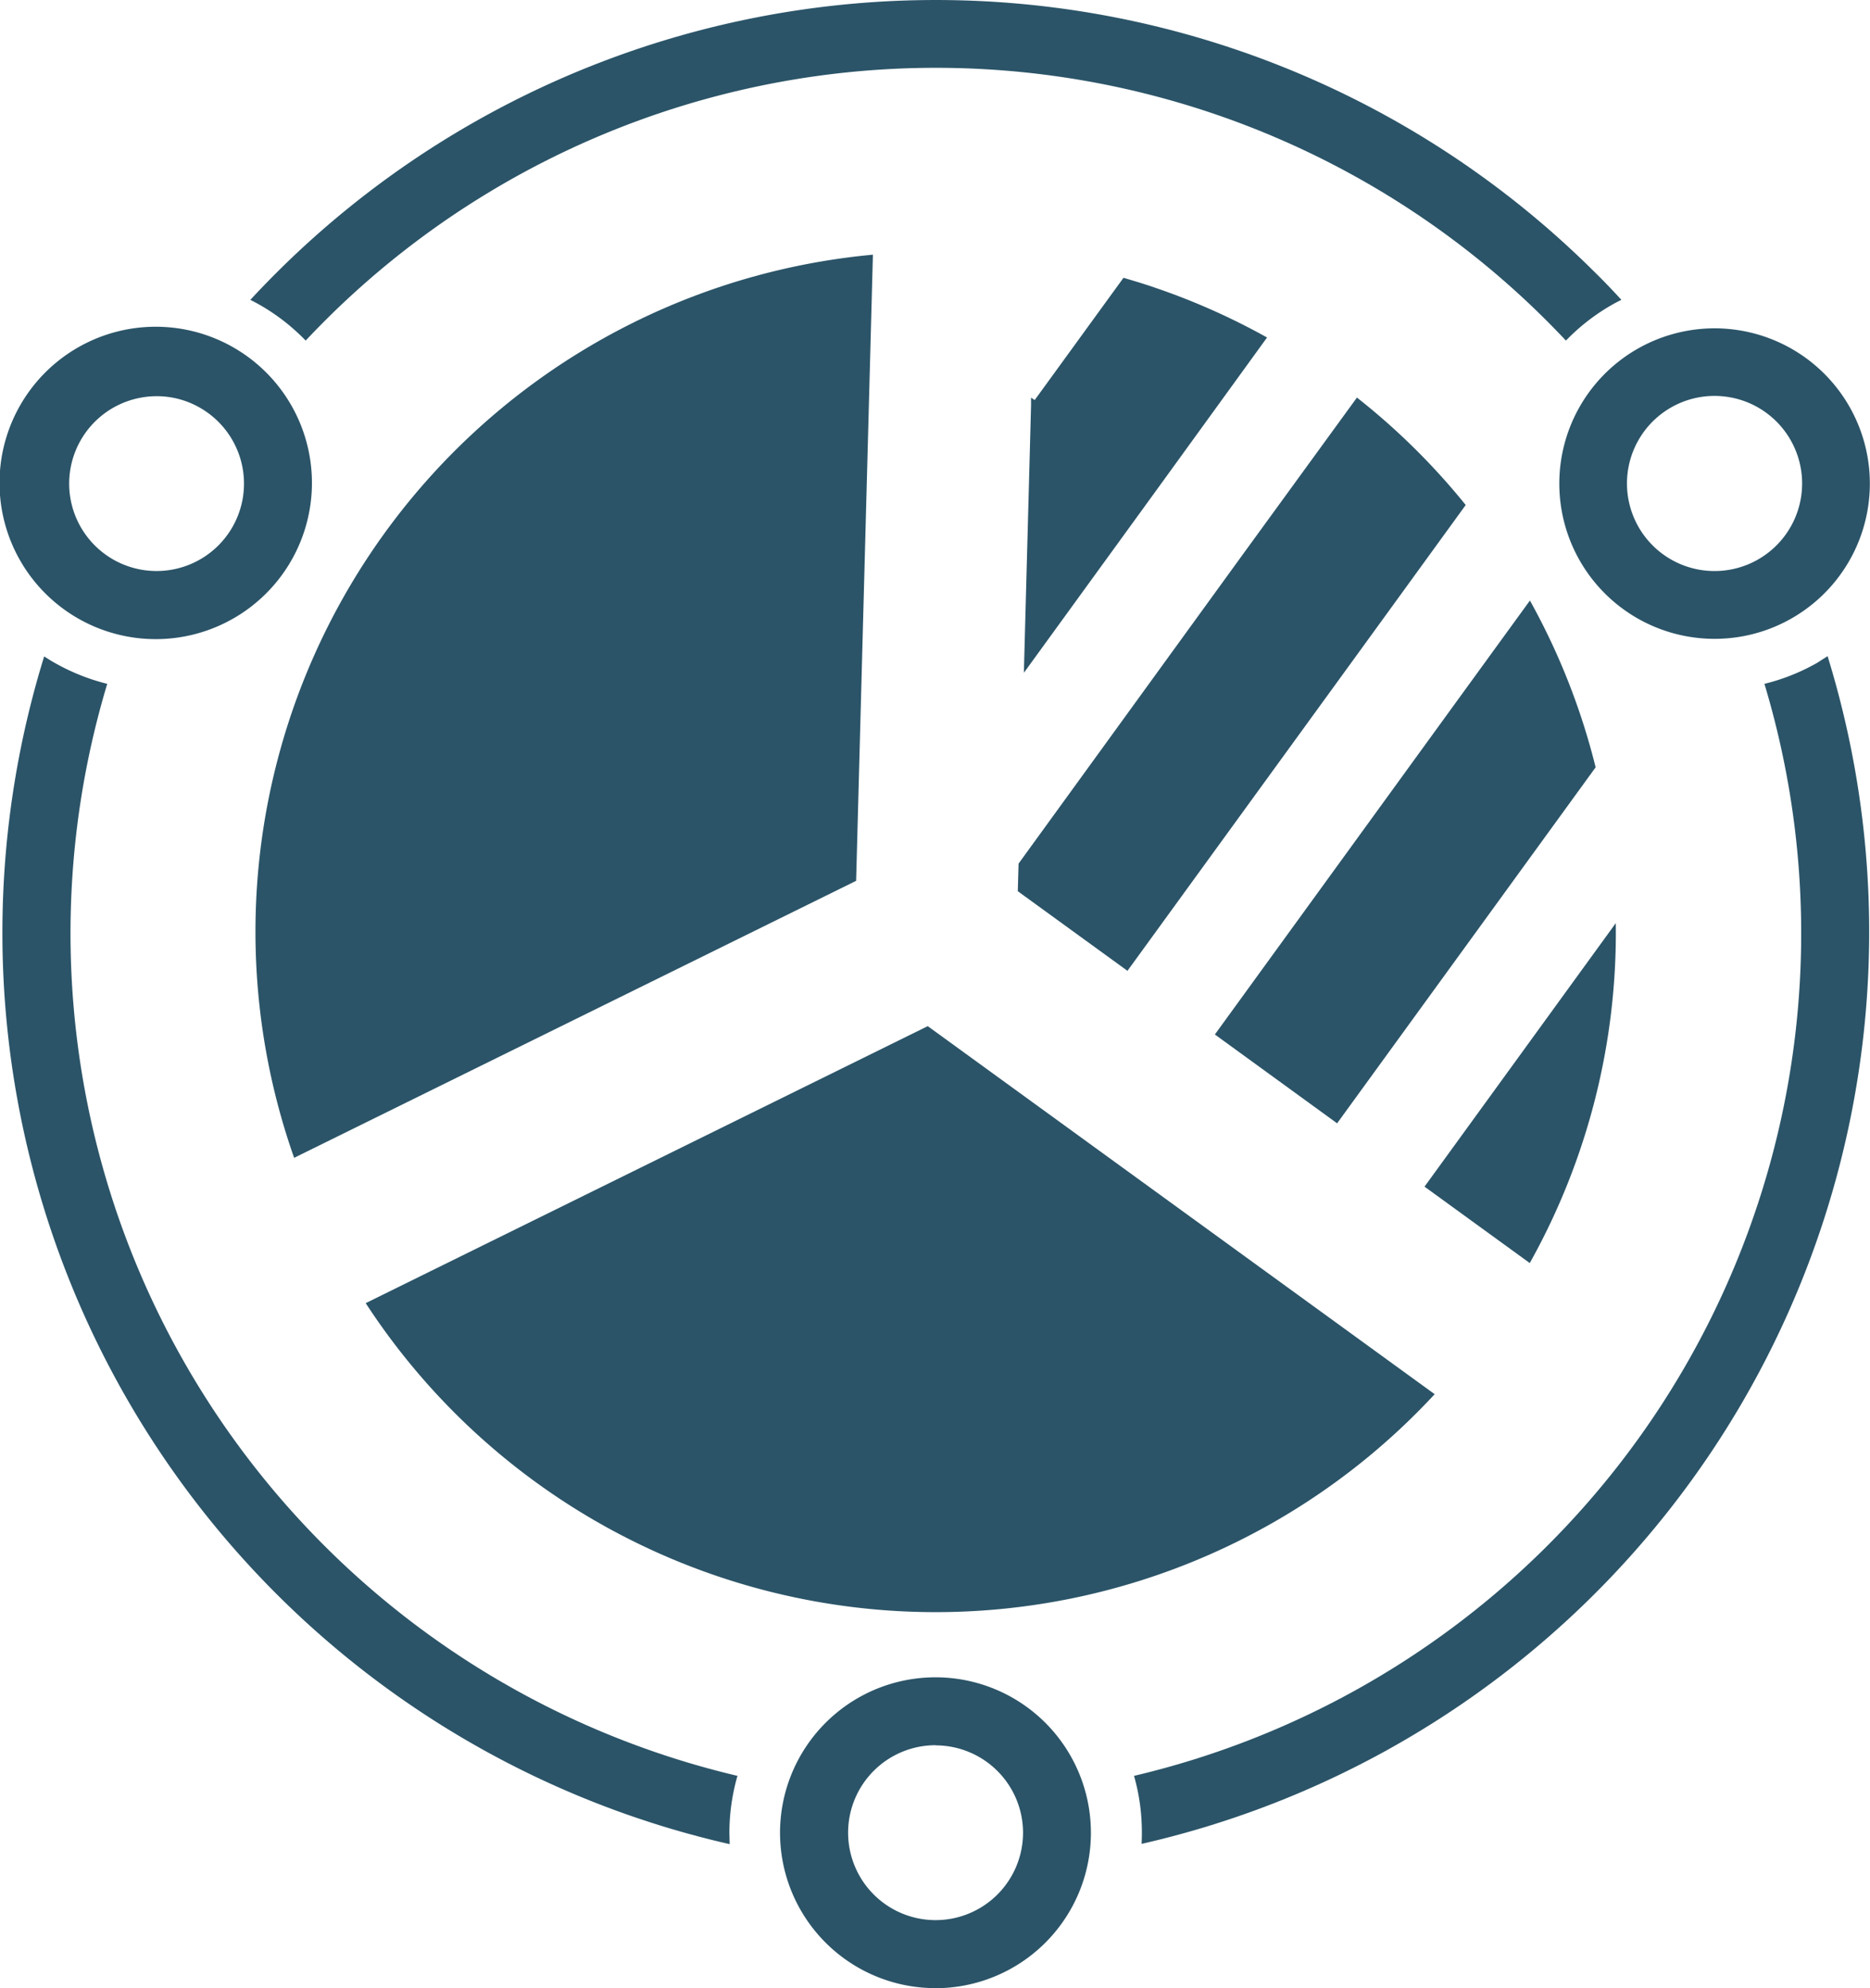 <svg xmlns="http://www.w3.org/2000/svg" width="33.867" height="36.011" viewBox="0 0 33.867 36.011">
  <g id="coin-wise-icon" transform="translate(-18734.535 2604.279)">
    <path id="Path_1500" data-name="Path 1500" d="M407.94,507.886l-9.181-6.666-10.179,5.017a12.318,12.318,0,0,0,19.36,1.649Z" transform="translate(18352.578 -3086.913)" fill="#2b5468"/>
    <path id="Path_1501" data-name="Path 1501" d="M378.119,349.73a12.316,12.316,0,0,0-10.482,16.358l10.178-5.017Z" transform="translate(18372.225 -2949.396)" fill="#2b5468"/>
    <path id="Path_1502" data-name="Path 1502" d="M517.96,356.451v.144l-.13,4.839,2.414-3.326,1.99-2.747a12.25,12.25,0,0,0-2.6-1.081l-1.608,2.214Z" transform="translate(18235.248 -2953.527)" fill="#2b5468"/>
    <path id="Path_1503" data-name="Path 1503" d="M598.406,487.157A12.267,12.267,0,0,0,599.964,481l-3.464,4.773Z" transform="translate(18163.834 -3068.559)" fill="#2b5468"/>
    <path id="Path_1504" data-name="Path 1504" d="M555.32,425.5l2.214,1.609,4.335-5.97.347-.478a12.3,12.3,0,0,0-1.19-3.021l-1.373,1.89Z" transform="translate(18201.217 -3011.042)" fill="#2b5468"/>
    <path id="Path_1505" data-name="Path 1505" d="M516.654,386.259l-.014.5,1.986,1.442,4.335-5.969,1.791-2.468a12.33,12.33,0,0,0-1.97-1.946l-2.037,2.8Z" transform="translate(18236.328 -2974.896)" fill="#2b5468"/>
    <path id="Path_1506" data-name="Path 1506" d="M366.122,305.244a3.716,3.716,0,0,1,.83.646,15.65,15.65,0,0,1,22.824,0,3.731,3.731,0,0,1,.83-.646c.058-.033.116-.064.175-.092-.15-.162-.3-.322-.461-.479a16.906,16.906,0,0,0-23.909,0q-.235.235-.461.479C366.006,305.181,366.064,305.211,366.122,305.244Z" transform="translate(18373.119 -2904)" fill="#2b5468"/>
    <path id="Path_1507" data-name="Path 1507" d="M551.845,428.738a3.711,3.711,0,0,1-.968.388,15.676,15.676,0,0,1-11.417,19.779,3.73,3.73,0,0,1,.142,1.032q0,.1-.005.2a16.94,16.94,0,0,0,12.424-21.512C551.961,428.664,551.9,428.7,551.845,428.738Z" transform="translate(18215.613 -3021.019)" fill="#2b5468"/>
    <path id="Path_1508" data-name="Path 1508" d="M330.368,449.928a3.73,3.73,0,0,1,.146-1.032A15.68,15.68,0,0,1,319.1,429.117a3.765,3.765,0,0,1-.967-.389c-.06-.034-.118-.071-.175-.108a16.931,16.931,0,0,0,12.415,21.513Z" transform="translate(18417.377 -3021.01)" fill="#2b5468"/>
    <path id="Path_1509" data-name="Path 1509" d="M319.618,369.545a2.829,2.829,0,1,1,.733-.1A2.8,2.8,0,0,1,319.618,369.545Zm.007-4.4a1.61,1.61,0,0,0-.412.054,1.583,1.583,0,1,0,1.2.159h0A1.568,1.568,0,0,0,319.626,365.145Zm14.105,28.834a2.815,2.815,0,1,1,2.812-2.814A2.815,2.815,0,0,1,333.731,393.98Zm0-4.4a1.584,1.584,0,1,0,1.583,1.583A1.584,1.584,0,0,0,333.731,389.582Zm14.112-20.039a2.812,2.812,0,1,1,1.4-.376h0a2.808,2.808,0,0,1-1.4.376Zm-.007-4.4a1.586,1.586,0,1,0,.412.054,1.619,1.619,0,0,0-.411-.054Z" transform="translate(18417.75 -2962.248)" fill="#2b5468"/>
  </g>
</svg>
